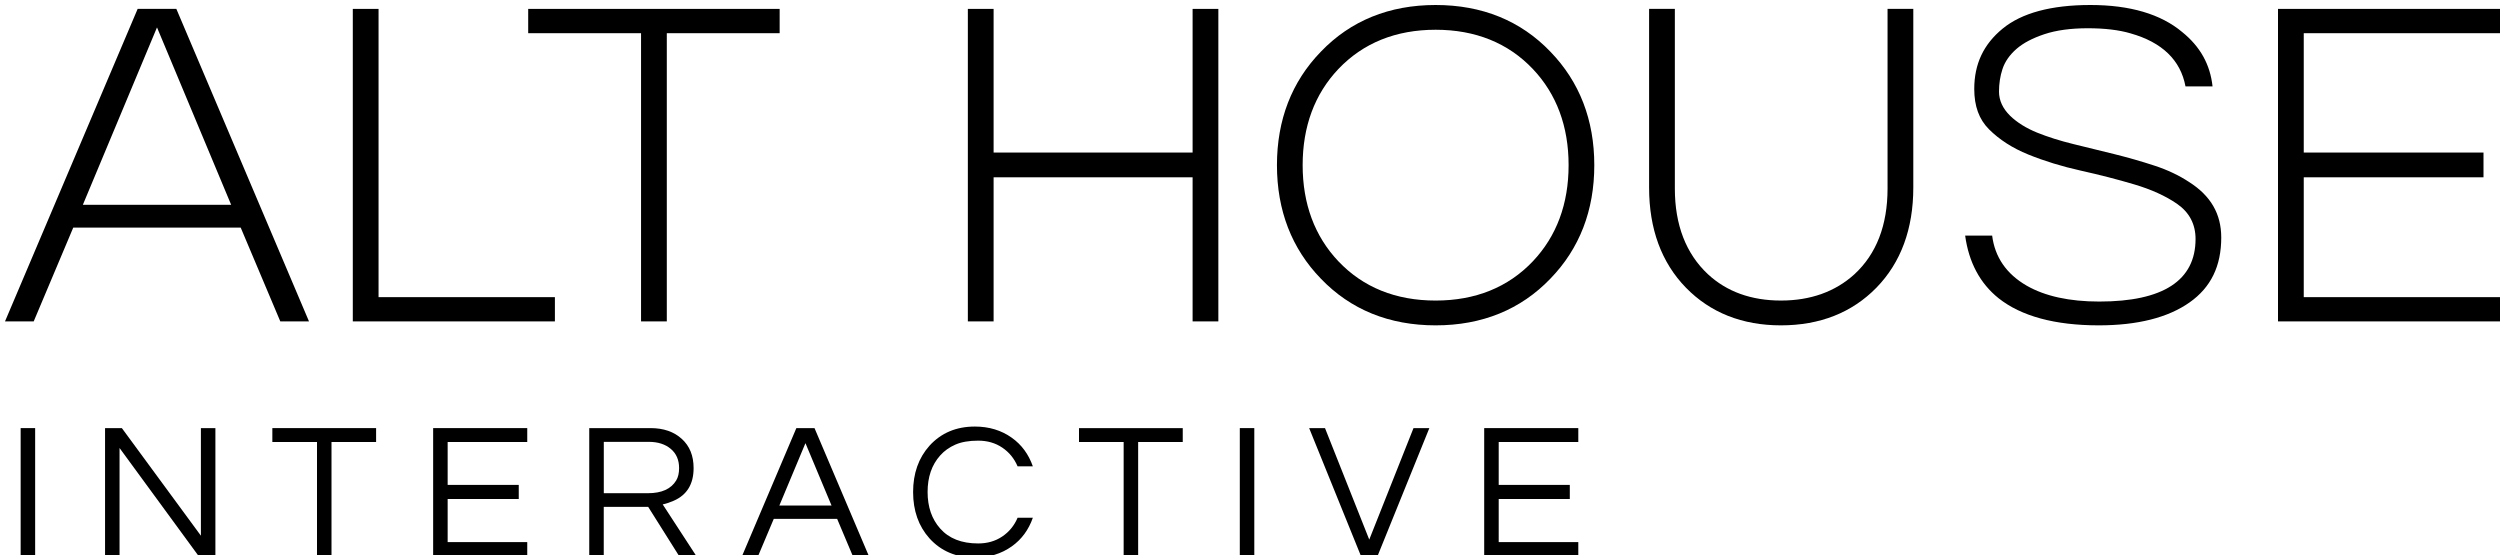 <?xml version="1.0" encoding="utf-8"?>
<svg version="1.1" id="Layer_1" xmlns="http://www.w3.org/2000/svg" xmlns:xlink="http://www.w3.org/1999/xlink" x="0px" y="0px" viewBox="0 0 500 111" style="enable-background:new 0 0 500 111;" xml:space="preserve">
<g class="alt-house-logo">
	<path d="M56.06,64.28l-7.92-18.76H14.65L6.74,64.28H1l26.53-62.5h7.74l26.53,62.5H56.06z M16.57,40.96h29.66L31.4,5.48
	L16.57,40.96z"/>
	<polygon points="70.56,64.28 70.56,1.78 75.71,1.78 75.71,59.43 110.98,59.43 110.98,64.28 	"/>
	<polygon points="128.21,64.28 128.21,6.64 105.64,6.64 105.64,1.78 155.93,1.78 155.93,6.64 133.36,6.64 133.36,64.28 
	"/>
	<polygon points="238.52,64.28 238.52,35.46 198.72,35.46 198.72,64.28 193.57,64.28 193.57,1.78 198.72,1.78 
	198.72,30.51 238.52,30.51 238.52,1.78 243.67,1.78 243.67,64.28 	"/>
	<path d="M287.13,65.07c-9.29,0-17.01-3.14-22.96-9.34c-5.83-6.02-8.78-13.65-8.78-22.7s2.95-16.68,8.78-22.69
	C270.12,4.14,277.84,1,287.13,1c9.29,0,17.01,3.14,22.95,9.34c5.83,6.02,8.78,13.65,8.78,22.7s-2.95,16.68-8.78,22.69
	C304.14,61.92,296.41,65.07,287.13,65.07z M287.13,5.95c-7.96,0-14.51,2.65-19.46,7.86c-4.74,5.01-7.14,11.48-7.14,19.22
	s2.4,14.21,7.14,19.22c4.95,5.22,11.49,7.86,19.46,7.86c7.96,0,14.51-2.65,19.45-7.86c4.74-5.01,7.14-11.47,7.14-19.22
	s-2.4-14.21-7.14-19.22C301.64,8.6,295.09,5.95,287.13,5.95z"/>
	<path d="M356.18,65.07c-7.73,0-14.13-2.54-19-7.54c-4.88-5.01-7.36-11.74-7.36-20V1.78h5.15v35.94
	c0,7.25,2.22,13.01,6.6,17.11c3.78,3.51,8.69,5.28,14.62,5.28c5.92,0,10.87-1.77,14.71-5.27c4.39-4.05,6.61-9.81,6.61-17.13V1.78
	h5.15v35.74c0,8.26-2.48,14.99-7.36,20C370.41,62.53,363.98,65.07,356.18,65.07z"/>
	<path d="M419.75,65.07c-8.76,0-15.5-1.83-20.04-5.43c-3.7-2.96-5.95-7.17-6.68-12.52h5.4c0.54,4.3,2.85,7.67,6.9,10.01
	c3.67,2.11,8.55,3.18,14.52,3.18c12.78,0,19.26-4.21,19.26-12.52c0-2.97-1.26-5.35-3.74-7.05c-2.27-1.56-5.14-2.86-8.52-3.86
	c-3.29-0.98-6.9-1.91-10.72-2.76c-3.73-0.83-7.26-1.91-10.48-3.22c-3.14-1.27-5.78-2.97-7.85-5.04c-1.99-1.99-2.95-4.63-2.95-8.07
	c0-4.98,1.85-8.92,5.66-12.05C404.34,2.59,410.25,1,418.09,1c7.91,0,14.08,1.82,18.35,5.41c3.6,2.91,5.59,6.47,6.07,10.87h-5.41
	c-0.99-5.27-4.69-8.83-11-10.61c-2.3-0.68-5.18-1.02-8.55-1.02c-3.39,0-6.3,0.4-8.65,1.18c-2.38,0.79-4.26,1.78-5.6,2.95
	c-1.38,1.2-2.33,2.57-2.81,4.05c-0.46,1.4-0.69,2.91-0.69,4.49c0,1.76,0.75,3.39,2.23,4.84c1.37,1.33,3.18,2.46,5.38,3.36
	c2.13,0.86,4.58,1.64,7.29,2.3c2.67,0.65,5.38,1.32,8.15,2c2.73,0.68,5.44,1.45,8.08,2.32c2.57,0.84,4.88,1.94,6.87,3.25
	c4.34,2.75,6.45,6.38,6.45,11.11c0,5.73-2.07,9.98-6.33,12.98C433.62,63.52,427.5,65.07,419.75,65.07z"/>
	<polygon points="455.6,64.28 455.6,1.78 501,1.78 501,6.64 460.75,6.64 460.75,30.51 496.7,30.51 496.7,35.46 
	460.75,35.46 460.75,59.43 501,59.43 501,64.28 	"/>
	<path d="M7.03,111.2h-2.9V85.62h2.9V111.2z"/>
	<path d="M43.08,85.62v25.58h-3.36L23.91,89.6v21.6h-2.9V85.62h3.36l15.81,21.52V85.62H43.08z"/>
	<path d="M75.23,88.4H66.3v22.8h-2.9V88.4h-8.93v-2.78h20.75V88.4z"/>
	<path d="M89.53,88.4v8.58h14.22v2.82H89.53v8.62h15.92v2.78H86.63V85.62h18.82v2.78H89.53z"/>
	<path d="M120.75,111.2h-2.9V85.62h12.25c2.6,0,4.69,0.72,6.26,2.16c1.57,1.42,2.36,3.36,2.36,5.84
	c0,3.2-1.33,5.37-3.98,6.53c-0.75,0.33-1.48,0.58-2.2,0.73l6.72,10.32h-3.44l-6.18-9.82h-8.89V111.2z M120.75,98.64h8.85
	c2.73,0,4.61-0.85,5.64-2.55c0.39-0.64,0.58-1.47,0.58-2.47c0-1.62-0.55-2.91-1.66-3.84c-1.11-0.94-2.58-1.41-4.4-1.41h-9V98.64z"
	/>
	<path d="M173.77,111.2h-3.21l-3.13-7.42h-12.68l-3.13,7.42h-3.21l10.86-25.58h3.63L173.77,111.2z M166.31,101.11
	l-5.22-12.48l-5.22,12.48H166.31z"/>
	<path d="M195.64,108.69c1.83,0,3.43-0.46,4.81-1.39c1.38-0.93,2.4-2.18,3.07-3.75h3.05
	c-0.85,2.42-2.25,4.33-4.21,5.72c-2.09,1.49-4.55,2.24-7.38,2.24c-3.74,0-6.76-1.28-9.08-3.83c-2.19-2.45-3.28-5.54-3.28-9.27
	c0-3.73,1.09-6.82,3.28-9.27c2.32-2.55,5.35-3.83,9.08-3.83c2.83,0,5.29,0.75,7.38,2.24c1.96,1.39,3.36,3.3,4.21,5.72h-3.05
	c-0.67-1.57-1.69-2.82-3.07-3.75c-1.38-0.93-2.98-1.39-4.81-1.39c-1.83,0-3.35,0.26-4.56,0.79c-1.21,0.53-2.23,1.25-3.05,2.18
	c-1.68,1.88-2.51,4.31-2.51,7.3s0.84,5.42,2.51,7.3C189.78,107.69,192.31,108.69,195.64,108.69z"/>
	<path d="M236.56,88.4h-8.93v22.8h-2.9V88.4h-8.93v-2.78h20.75V88.4z"/>
	<path d="M250.86,111.2h-2.9V85.62h2.9V111.2z"/>
	<path d="M285.87,85.62l-10.36,25.58h-3.32l-10.36-25.58H265l8.85,22.3l8.85-22.3H285.87z"/>
	<path d="M299.74,88.4v8.58h14.22v2.82h-14.22v8.62h15.92v2.78h-18.82V85.62h18.82v2.78H299.74z"/>
</g>
</svg>
